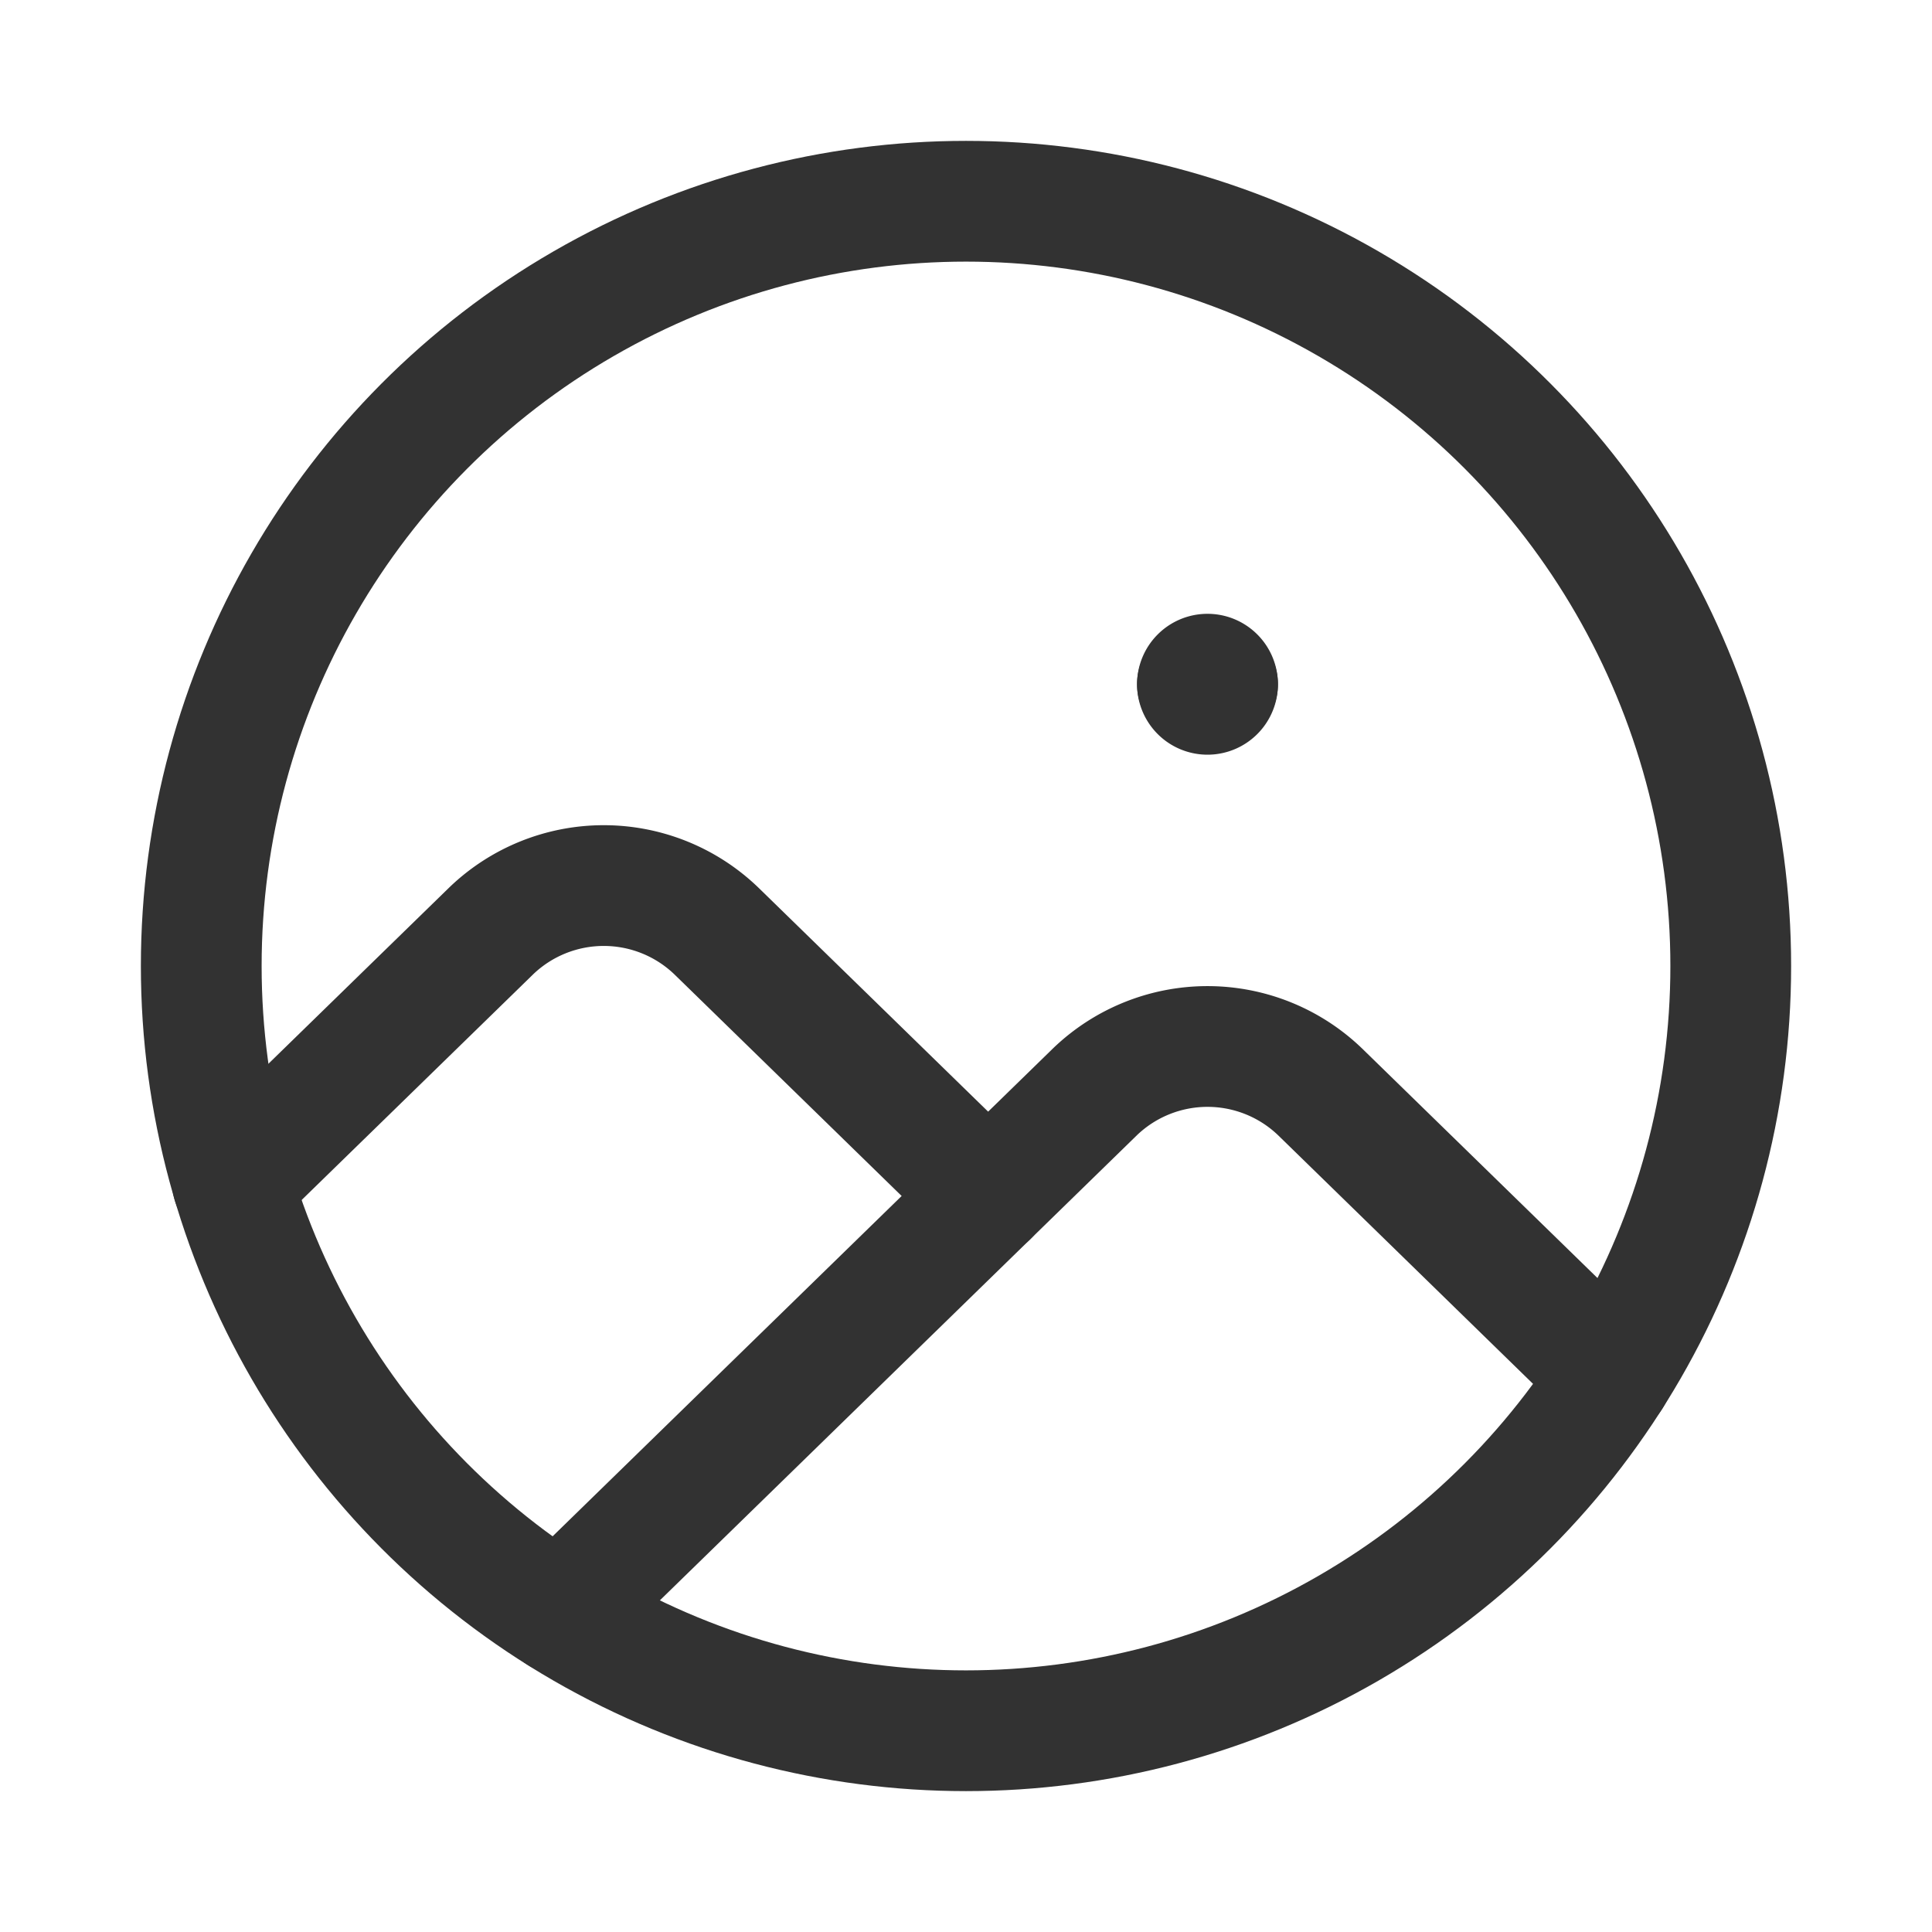 <svg xmlns="http://www.w3.org/2000/svg" viewBox="0 0 24 24"><circle cx="12" cy="12" r="9.5" fill="none" stroke="#323232" stroke-linecap="round" stroke-linejoin="round" stroke-width="1.5"/><path d="M6.953,20.046l6.651-6.485a2.017,2.017,0,0,1,2.792,0l3.623,3.533" fill="none" stroke="#323232" stroke-linecap="round" stroke-linejoin="round" stroke-width="1.5"/><path d="M2.889,14.696l3.215-3.134a2.017,2.017,0,0,1,2.792,0l3.379,3.295" fill="none" stroke="#323232" stroke-linecap="round" stroke-linejoin="round" stroke-width="1.5"/><path d="M14.875,8.5a.125.125,0,1,1,.25 0" fill="none" stroke="#323232" stroke-linecap="round" stroke-linejoin="round" stroke-width="1.5"/><path d="M15.125,8.5A.125.125,0,0,1,14.875,8.5" fill="none" stroke="#323232" stroke-linecap="round" stroke-linejoin="round" stroke-width="1.5"/></svg>
